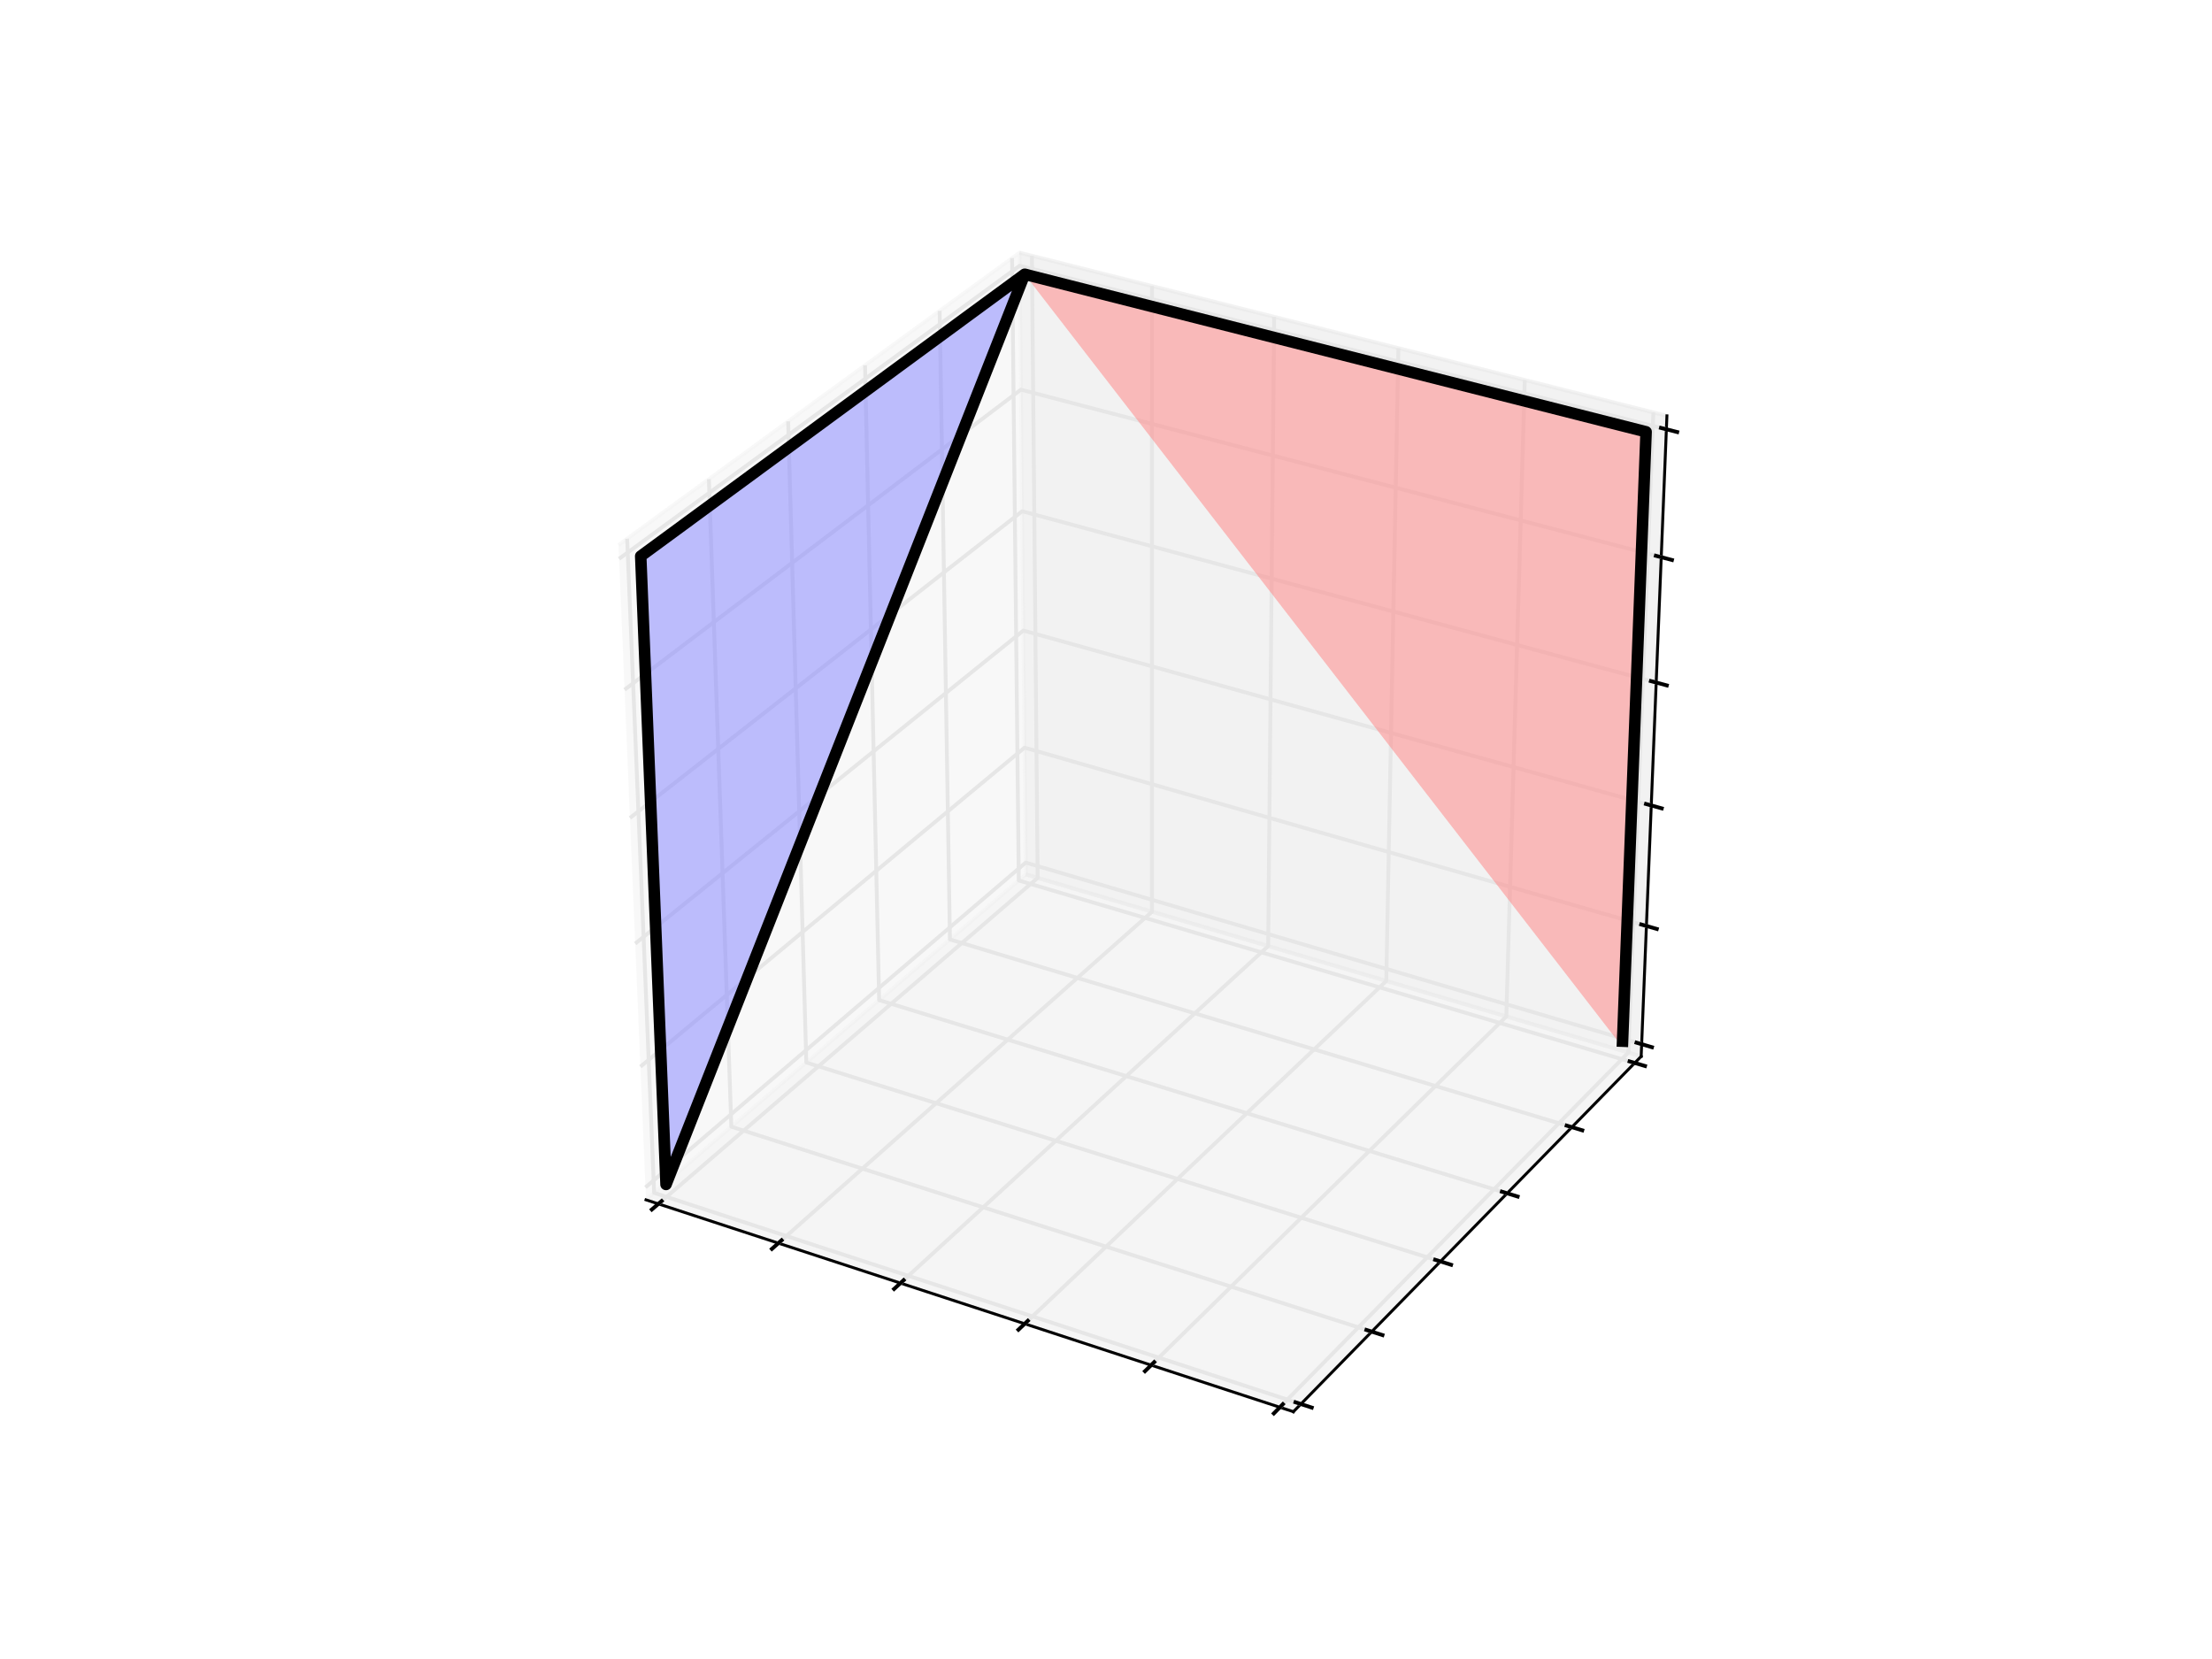 <?xml version="1.0" encoding="utf-8" standalone="no"?>
<!DOCTYPE svg PUBLIC "-//W3C//DTD SVG 1.1//EN"
  "http://www.w3.org/Graphics/SVG/1.1/DTD/svg11.dtd">
<!-- Created with matplotlib (http://matplotlib.org/) -->
<svg height="432pt" version="1.1" viewBox="0 0 576 432" width="576pt" xmlns="http://www.w3.org/2000/svg" xmlns:xlink="http://www.w3.org/1999/xlink">
 <defs>
  <style type="text/css">
*{stroke-linecap:butt;stroke-linejoin:round;}
  </style>
 </defs>
 <g id="figure_1">
  <g id="patch_1">
   <path d="M 0 432 
L 576 432 
L 576 0 
L 0 0 
z
" style="fill:#ffffff;"/>
  </g>
  <g id="patch_2">
   <path d="M 72 388.8 
L 518.4 388.8 
L 518.4 43.2 
L 72 43.2 
z
" style="fill:#ffffff;"/>
  </g>
  <g id="pane3d_1">
   <g id="patch_3">
    <path d="M 168.215 312.435 
L 267.127 227.701 
L 265.48 65.79 
L 161.053 141.921 
" style="fill:#f2f2f2;opacity:0.5;stroke:#f2f2f2;stroke-linejoin:miter;"/>
   </g>
  </g>
  <g id="pane3d_2">
   <g id="patch_4">
    <path d="M 267.127 227.701 
L 427.356 275.073 
L 434.06 108.279 
L 265.48 65.79 
" style="fill:#e6e6e6;opacity:0.5;stroke:#e6e6e6;stroke-linejoin:miter;"/>
   </g>
  </g>
  <g id="pane3d_3">
   <g id="patch_5">
    <path d="M 168.215 312.435 
L 336.797 367.606 
L 427.356 275.073 
L 267.127 227.701 
" style="fill:#ececec;opacity:0.5;stroke:#ececec;stroke-linejoin:miter;"/>
   </g>
  </g>
  <g id="axis3d_1">
   <g id="line2d_1">
    <path d="M 168.215 312.435 
L 336.797 367.606 
" style="fill:none;stroke:#000000;stroke-linecap:square;stroke-width:0.75;"/>
   </g>
   <g id="Line3DCollection_1">
    <path d="M 171.439 313.49 
L 270.201 228.61 
L 268.708 66.603 
" style="fill:none;stroke:#e6e6e6;"/>
    <path d="M 202.684 323.715 
L 299.976 237.413 
L 299.981 74.486 
" style="fill:none;stroke:#e6e6e6;"/>
    <path d="M 234.475 334.119 
L 330.232 246.358 
L 331.787 82.502 
" style="fill:none;stroke:#e6e6e6;"/>
    <path d="M 266.827 344.707 
L 360.983 255.45 
L 364.139 90.656 
" style="fill:none;stroke:#e6e6e6;"/>
    <path d="M 299.753 355.483 
L 392.24 264.691 
L 397.051 98.951 
" style="fill:none;stroke:#e6e6e6;"/>
    <path d="M 333.271 366.452 
L 424.016 274.085 
L 430.538 107.391 
" style="fill:none;stroke:#e6e6e6;"/>
   </g>
   <g id="xtick_1">
    <g id="line2d_2">
     <path d="M 172.289 312.758 
L 169.734 314.955 
" style="fill:none;stroke:#000000;stroke-linecap:square;"/>
    </g>
   </g>
   <g id="xtick_2">
    <g id="line2d_3">
     <path d="M 203.522 322.971 
L 201.003 325.206 
" style="fill:none;stroke:#000000;stroke-linecap:square;"/>
    </g>
   </g>
   <g id="xtick_3">
    <g id="line2d_4">
     <path d="M 235.301 333.363 
L 232.82 335.636 
" style="fill:none;stroke:#000000;stroke-linecap:square;"/>
    </g>
   </g>
   <g id="xtick_4">
    <g id="line2d_5">
     <path d="M 267.639 343.937 
L 265.198 346.251 
" style="fill:none;stroke:#000000;stroke-linecap:square;"/>
    </g>
   </g>
   <g id="xtick_5">
    <g id="line2d_6">
     <path d="M 300.552 354.699 
L 298.153 357.054 
" style="fill:none;stroke:#000000;stroke-linecap:square;"/>
    </g>
   </g>
   <g id="xtick_6">
    <g id="line2d_7">
     <path d="M 334.055 365.654 
L 331.7 368.052 
" style="fill:none;stroke:#000000;stroke-linecap:square;"/>
    </g>
   </g>
  </g>
  <g id="axis3d_2">
   <g id="line2d_8">
    <path d="M 427.356 275.073 
L 336.797 367.606 
" style="fill:none;stroke:#000000;stroke-linecap:square;stroke-width:0.75;"/>
   </g>
   <g id="Line3DCollection_2">
    <path d="M 163.308 140.277 
L 170.343 310.612 
L 338.752 365.609 
" style="fill:none;stroke:#e6e6e6;"/>
    <path d="M 184.591 124.761 
L 190.442 293.393 
L 357.2 346.758 
" style="fill:none;stroke:#e6e6e6;"/>
    <path d="M 205.228 109.716 
L 209.963 276.671 
L 375.093 328.475 
" style="fill:none;stroke:#e6e6e6;"/>
    <path d="M 225.248 95.12 
L 228.928 260.424 
L 392.455 310.734 
" style="fill:none;stroke:#e6e6e6;"/>
    <path d="M 244.679 80.955 
L 247.363 244.632 
L 409.31 293.513 
" style="fill:none;stroke:#e6e6e6;"/>
    <path d="M 263.546 67.2 
L 265.288 229.276 
L 425.678 276.787 
" style="fill:none;stroke:#e6e6e6;"/>
   </g>
   <g id="xtick_7">
    <g id="line2d_9">
     <path d="M 337.342 365.149 
L 341.574 366.531 
" style="fill:none;stroke:#000000;stroke-linecap:square;"/>
    </g>
   </g>
   <g id="xtick_8">
    <g id="line2d_10">
     <path d="M 355.806 346.312 
L 359.993 347.652 
" style="fill:none;stroke:#000000;stroke-linecap:square;"/>
    </g>
   </g>
   <g id="xtick_9">
    <g id="line2d_11">
     <path d="M 373.713 328.042 
L 377.857 329.342 
" style="fill:none;stroke:#000000;stroke-linecap:square;"/>
    </g>
   </g>
   <g id="xtick_10">
    <g id="line2d_12">
     <path d="M 391.089 310.314 
L 395.19 311.576 
" style="fill:none;stroke:#000000;stroke-linecap:square;"/>
    </g>
   </g>
   <g id="xtick_11">
    <g id="line2d_13">
     <path d="M 407.958 293.105 
L 412.017 294.33 
" style="fill:none;stroke:#000000;stroke-linecap:square;"/>
    </g>
   </g>
   <g id="xtick_12">
    <g id="line2d_14">
     <path d="M 424.34 276.391 
L 428.357 277.581 
" style="fill:none;stroke:#000000;stroke-linecap:square;"/>
    </g>
   </g>
  </g>
  <g id="axis3d_3">
   <g id="line2d_15">
    <path d="M 427.356 275.073 
L 434.06 108.279 
" style="fill:none;stroke:#000000;stroke-linecap:square;stroke-width:0.75;"/>
   </g>
   <g id="Line3DCollection_3">
    <path d="M 427.484 271.9 
L 267.096 224.615 
L 168.079 309.197 
" style="fill:none;stroke:#e6e6e6;"/>
    <path d="M 428.721 241.119 
L 266.791 194.685 
L 166.759 277.772 
" style="fill:none;stroke:#e6e6e6;"/>
    <path d="M 429.982 209.736 
L 266.481 164.193 
L 165.412 245.71 
" style="fill:none;stroke:#e6e6e6;"/>
    <path d="M 431.268 177.732 
L 266.165 133.124 
L 164.038 212.994 
" style="fill:none;stroke:#e6e6e6;"/>
    <path d="M 432.58 145.088 
L 265.843 101.461 
L 162.635 179.602 
" style="fill:none;stroke:#e6e6e6;"/>
    <path d="M 433.919 111.786 
L 265.515 69.188 
L 161.204 145.513 
" style="fill:none;stroke:#e6e6e6;"/>
   </g>
   <g id="xtick_13">
    <g id="line2d_16">
     <path d="M 426.145 271.506 
L 430.163 272.69 
" style="fill:none;stroke:#000000;stroke-linecap:square;"/>
    </g>
   </g>
   <g id="xtick_14">
    <g id="line2d_17">
     <path d="M 427.369 240.732 
L 431.427 241.895 
" style="fill:none;stroke:#000000;stroke-linecap:square;"/>
    </g>
   </g>
   <g id="xtick_15">
    <g id="line2d_18">
     <path d="M 428.617 209.355 
L 432.716 210.497 
" style="fill:none;stroke:#000000;stroke-linecap:square;"/>
    </g>
   </g>
   <g id="xtick_16">
    <g id="line2d_19">
     <path d="M 429.889 177.359 
L 434.03 178.478 
" style="fill:none;stroke:#000000;stroke-linecap:square;"/>
    </g>
   </g>
   <g id="xtick_17">
    <g id="line2d_20">
     <path d="M 431.187 144.724 
L 435.37 145.818 
" style="fill:none;stroke:#000000;stroke-linecap:square;"/>
    </g>
   </g>
   <g id="xtick_18">
    <g id="line2d_21">
     <path d="M 432.511 111.43 
L 436.738 112.5 
" style="fill:none;stroke:#000000;stroke-linecap:square;"/>
    </g>
   </g>
  </g>
  <g id="axes_1">
   <g id="Poly3DCollection_1">
    <defs>
     <path d="M 266.811 -360.581 
L 428.643 -319.561 
L 422.457 -159.377 
" id="m455f5b55c3" style="stroke:#000000;stroke-width:3;"/>
    </defs>
    <g clip-path="url(#p32a7846c76)">
     <use style="fill:#ff8080;fill-opacity:0.5;stroke:#000000;stroke-width:3;" x="0" xlink:href="#m455f5b55c3" y="432"/>
    </g>
   </g>
   <g id="Poly3DCollection_2">
    <defs>
     <path d="M 166.842 -287.184 
L 266.811 -360.581 
L 173.433 -123.573 
z
" id="mab8db2eff8" style="stroke:#000000;stroke-width:3;"/>
    </defs>
    <g clip-path="url(#p32a7846c76)">
     <use style="fill:#8080ff;fill-opacity:0.5;stroke:#000000;stroke-width:3;" x="0" xlink:href="#mab8db2eff8" y="432"/>
    </g>
   </g>
  </g>
 </g>
 <defs>
  <clipPath id="p32a7846c76">
   <rect height="345.6" width="345.6" x="122.4" y="43.2"/>
  </clipPath>
 </defs>
</svg>
